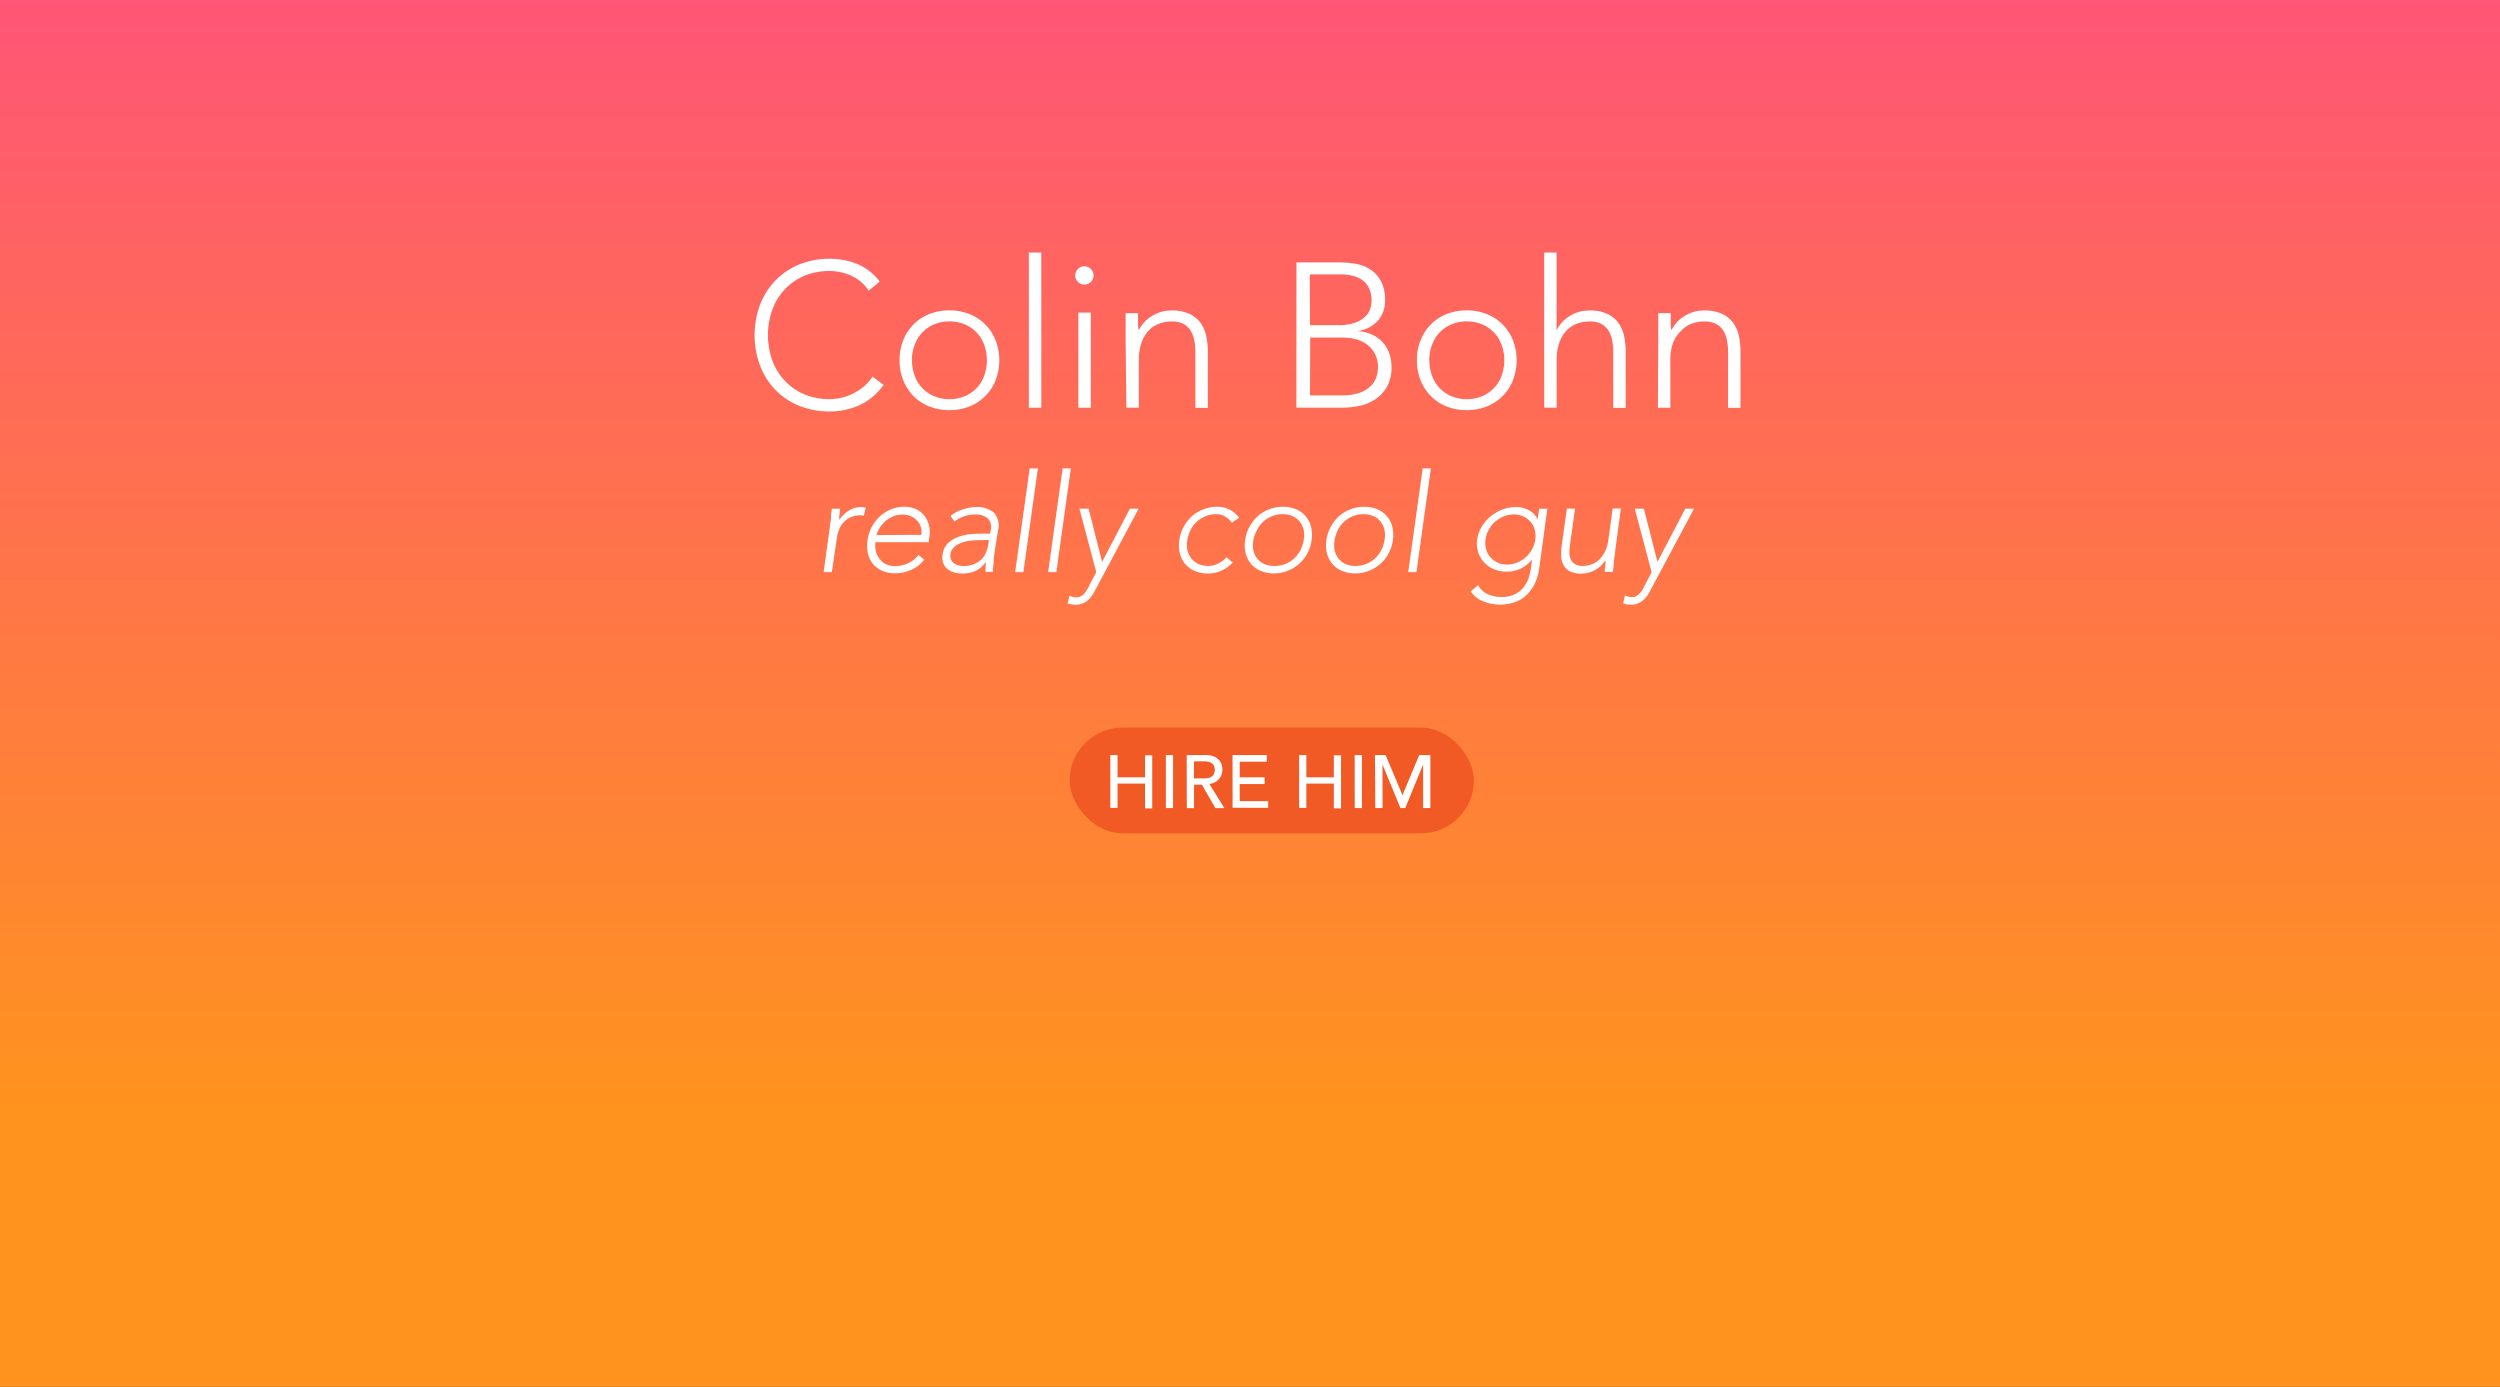 <svg xmlns="http://www.w3.org/2000/svg" viewBox="0 0 402 223"><rect x="0" y="0" width="402" height="223" fill="#333333" stroke="none"/><defs><linearGradient id="a" x1="201" y1="223" x2="201" gradientUnits="userSpaceOnUse"><stop offset=".2" stop-color="#ff931e"/><stop offset="1" stop-color="#ff5576"/></linearGradient></defs><title>portfolio-imac</title><path fill="url(#a)" d="M0 0h402v223H0z"/><path d="M142.08 61.89a9.9 9.9 0 0 1-3.89 3.27 11.57 11.57 0 0 1-4.78 1 12.87 12.87 0 0 1-4.9-.91 11 11 0 0 1-3.81-2.54 11.66 11.66 0 0 1-2.47-3.89 14.06 14.06 0 0 1 0-9.85 11.71 11.71 0 0 1 2.47-3.88 11.24 11.24 0 0 1 3.81-2.56 12.68 12.68 0 0 1 4.9-.92 11.64 11.64 0 0 1 4.44.84 8.81 8.81 0 0 1 3.61 2.82l-1.78 1.48a6.46 6.46 0 0 0-2.79-2.41 8.47 8.47 0 0 0-3.48-.76 10.26 10.26 0 0 0-4.11.79 9.15 9.15 0 0 0-3.12 2.18 9.63 9.63 0 0 0-2 3.27 12.23 12.23 0 0 0 0 8.12 9.63 9.63 0 0 0 2 3.27 9.16 9.16 0 0 0 3.12 2.18 10.25 10.25 0 0 0 4.11.79 8.56 8.56 0 0 0 3.71-.87 9 9 0 0 0 1.73-1.12 7.18 7.18 0 0 0 1.45-1.63zm2.57-3.96a8.5 8.5 0 0 1 .59-3.22 7.68 7.68 0 0 1 1.65-2.54 7.35 7.35 0 0 1 2.54-1.67 8.63 8.63 0 0 1 3.23-.59 8.5 8.5 0 0 1 3.22.59 7.47 7.47 0 0 1 4.21 4.21 9 9 0 0 1 0 6.44 7.46 7.46 0 0 1-4.21 4.21 8.49 8.49 0 0 1-3.22.59 8.62 8.62 0 0 1-3.23-.59 7.35 7.35 0 0 1-2.54-1.67 7.68 7.68 0 0 1-1.65-2.54 8.5 8.5 0 0 1-.59-3.22zm2 0a7.06 7.06 0 0 0 .41 2.43 5.67 5.67 0 0 0 1.2 2 5.83 5.83 0 0 0 1.91 1.34 6.61 6.61 0 0 0 5 0 5.83 5.83 0 0 0 1.91-1.34 5.68 5.68 0 0 0 1.2-2 7.34 7.34 0 0 0 0-4.85 5.68 5.68 0 0 0-1.2-2 5.83 5.83 0 0 0-1.91-1.34 6.61 6.61 0 0 0-5 0 5.82 5.82 0 0 0-1.91 1.34 5.67 5.67 0 0 0-1.2 2 7.05 7.05 0 0 0-.43 2.42zm18.79-17.32h2v24.95h-2zm7.46 3.66a1.47 1.47 0 1 1 .43 1.06 1.43 1.43 0 0 1-.43-1.06zm.5 6h2v15.29h-2zm7.6 4.33v-4.25h2V52a5.12 5.12 0 0 0 .08 1h.1a5.35 5.35 0 0 1 2-2.16 5.77 5.77 0 0 1 3.23-.91 6.51 6.51 0 0 1 2.9.56 4.68 4.68 0 0 1 1.77 1.47 5.52 5.52 0 0 1 .89 2.1 11.94 11.94 0 0 1 .25 2.44v9.08h-2v-9a9.69 9.69 0 0 0-.17-1.8 4.78 4.78 0 0 0-.58-1.57 3 3 0 0 0-1.15-1.11 4 4 0 0 0-1.93-.41 5.63 5.63 0 0 0-2.06.38 4.44 4.44 0 0 0-1.68 1.15 5.59 5.59 0 0 0-1.12 1.95 8.29 8.29 0 0 0-.41 2.76v7.62h-2zm27.47-12.41h6.73a17.06 17.06 0 0 1 2.67.21 6.36 6.36 0 0 1 2.42.89 5.16 5.16 0 0 1 1.75 1.88 6.48 6.48 0 0 1 .68 3.18 4.82 4.82 0 0 1-1.06 3.1 5.19 5.19 0 0 1-3.14 1.75v.07a6.23 6.23 0 0 1 2.11.54A5.28 5.28 0 0 1 222.3 55a5.21 5.21 0 0 1 1.07 1.77 6.41 6.41 0 0 1 .38 2.24 6.23 6.23 0 0 1-.78 3.28 5.94 5.94 0 0 1-1.95 2 7.47 7.47 0 0 1-2.54 1 13.54 13.54 0 0 1-2.56.26h-7.46zm2.18 10.1h4.52a7.63 7.63 0 0 0 2.74-.41 4.74 4.74 0 0 0 1.65-1 3 3 0 0 0 .79-1.27 4.65 4.65 0 0 0-.21-3.27A3.42 3.42 0 0 0 219 45a4.45 4.45 0 0 0-1.62-.68 9.28 9.28 0 0 0-1.95-.2h-4.82zm0 11.29h5a8.56 8.56 0 0 0 3.08-.46 4.7 4.7 0 0 0 1.8-1.16 3.64 3.64 0 0 0 .84-1.47 5.32 5.32 0 0 0 .21-1.4 4.62 4.62 0 0 0-.5-2.21 4.4 4.4 0 0 0-1.29-1.5 5.31 5.31 0 0 0-1.8-.84 8 8 0 0 0-2-.26h-5.31zm17.19-5.65a8.51 8.51 0 0 1 .59-3.22 7.67 7.67 0 0 1 1.65-2.54 7.34 7.34 0 0 1 2.54-1.67 8.62 8.62 0 0 1 3.23-.59 8.51 8.51 0 0 1 3.22.59 7.46 7.46 0 0 1 4.21 4.21 9 9 0 0 1 0 6.44 7.46 7.46 0 0 1-4.21 4.21 8.5 8.5 0 0 1-3.22.59 8.61 8.61 0 0 1-3.23-.59 7.33 7.33 0 0 1-2.54-1.67 7.67 7.67 0 0 1-1.65-2.54 8.51 8.51 0 0 1-.59-3.22zm2 0a7.06 7.06 0 0 0 .41 2.43 5.66 5.66 0 0 0 1.2 2 5.83 5.83 0 0 0 1.91 1.34 6.6 6.6 0 0 0 5 0 5.82 5.82 0 0 0 1.91-1.34 5.68 5.68 0 0 0 1.21-2 7.34 7.34 0 0 0 0-4.85 5.67 5.67 0 0 0-1.21-2 5.81 5.81 0 0 0-1.91-1.34 6.6 6.6 0 0 0-5 0 5.82 5.82 0 0 0-1.91 1.34 5.65 5.65 0 0 0-1.2 2 7.05 7.05 0 0 0-.43 2.42zm18.46-17.32h2V53h.07a5.35 5.35 0 0 1 2-2.16 5.77 5.77 0 0 1 3.23-.91 6.51 6.51 0 0 1 2.9.56 4.68 4.68 0 0 1 1.77 1.47 5.53 5.53 0 0 1 .89 2.1 11.94 11.94 0 0 1 .25 2.44v9.08h-2v-9a9.73 9.73 0 0 0-.16-1.8 4.77 4.77 0 0 0-.58-1.57 3 3 0 0 0-1.16-1.11 4 4 0 0 0-1.93-.41 5.62 5.62 0 0 0-2.06.38 4.44 4.44 0 0 0-1.68 1.15 5.62 5.62 0 0 0-1.12 1.95 8.29 8.29 0 0 0-.41 2.76v7.62h-2zm18.35 13.99v-4.25h2V52a5.17 5.17 0 0 0 .08 1h.1a5.35 5.35 0 0 1 2-2.16 5.77 5.77 0 0 1 3.23-.91 6.51 6.51 0 0 1 2.9.56 4.68 4.68 0 0 1 1.77 1.47 5.53 5.53 0 0 1 .89 2.1 11.94 11.94 0 0 1 .25 2.44v9.08h-2v-9a9.73 9.73 0 0 0-.16-1.8 4.77 4.77 0 0 0-.58-1.57 3 3 0 0 0-1.16-1.11 4 4 0 0 0-1.93-.41 5.62 5.62 0 0 0-2.06.38 4.44 4.44 0 0 0-1.68 1.15 5.62 5.62 0 0 0-1.3 1.96 8.29 8.29 0 0 0-.41 2.76v7.62h-2zm-133.2 30.05q0-.29.09-.69t.08-.82q0-.42.07-.78t.06-.56h1.32q0 .57-.11 1.1a3.36 3.36 0 0 0 0 .68 5.63 5.63 0 0 1 1.51-1.47 3.58 3.58 0 0 1 2-.57 2.81 2.81 0 0 1 .75.11l-.33 1.3a1.41 1.41 0 0 0-.48-.09 3.92 3.92 0 0 0-1.52.27 3.51 3.51 0 0 0-1.14.76 3.69 3.69 0 0 0-.77 1.13 5.38 5.38 0 0 0-.4 1.4l-.82 5.58h-1.32zM148.61 90a5.54 5.54 0 0 1-2.15 1.67 6.52 6.52 0 0 1-2.56.51 5 5 0 0 1-2.06-.4 3.92 3.92 0 0 1-1.47-1.11 4.14 4.14 0 0 1-.81-1.69 5.74 5.74 0 0 1-.05-2.17 6.25 6.25 0 0 1 2-3.79 6 6 0 0 1 1.76-1.12 5.42 5.42 0 0 1 2.1-.41 4.54 4.54 0 0 1 2 .41 3.75 3.75 0 0 1 1.32 1.1 3.8 3.8 0 0 1 .7 1.53 4.78 4.78 0 0 1 .06 1.74l-.13.92h-8.54a4 4 0 0 0 0 1.07 3.31 3.31 0 0 0 .43 1.27 3.11 3.11 0 0 0 1 1.06 3.32 3.32 0 0 0 1.84.44 4.73 4.73 0 0 0 2-.48 4.24 4.24 0 0 0 1.64-1.32zm-.46-4a3.07 3.07 0 0 0-.09-1.28 2.62 2.62 0 0 0-.59-1 3 3 0 0 0-1-.71 3.3 3.3 0 0 0-1.33-.26 3.73 3.73 0 0 0-1.86.44 4.92 4.92 0 0 0-1.29 1 4.76 4.76 0 0 0-.76 1.11 3 3 0 0 0-.28.74zm11.94 1.69q-.11.75-.19 1.34t-.12 1.1q0 .51-.07.95t0 .88h-1.23a7.14 7.14 0 0 1 0-.79q0-.42.09-.86a4.49 4.49 0 0 1-1.62 1.45 4.85 4.85 0 0 1-2.21.46 4.92 4.92 0 0 1-1.28-.17 3 3 0 0 1-1.08-.53 2.22 2.22 0 0 1-.69-.93 2.72 2.72 0 0 1-.12-1.39 3 3 0 0 1 .86-1.85 4.64 4.64 0 0 1 1.62-1 7.58 7.58 0 0 1 1.9-.44q1-.1 1.74-.1h1.54l.09-.62a1.92 1.92 0 0 0-.55-1.89 3.08 3.08 0 0 0-2-.57 5.28 5.28 0 0 0-3.28 1.14l-.64-.9a5.74 5.74 0 0 1 2-1.07 6.87 6.87 0 0 1 2.11-.36 4.13 4.13 0 0 1 2.83.87 3 3 0 0 1 .71 2.81zm-2.53-.84a12.08 12.08 0 0 0-1.64.11 6 6 0 0 0-1.45.37 3.39 3.39 0 0 0-1.1.7 1.82 1.82 0 0 0-.54 1.1 1.52 1.52 0 0 0 .09.82 1.46 1.46 0 0 0 .45.59 2.13 2.13 0 0 0 .69.35 2.77 2.77 0 0 0 .81.12 4.56 4.56 0 0 0 1.78-.31 3.44 3.44 0 0 0 1.93-1.93 5.31 5.31 0 0 0 .34-1.26l.09-.68zm8.01-11.53h1.32L164.56 92h-1.32zm5.3 0h1.32L169.86 92h-1.32zM176 95.1a4.57 4.57 0 0 1-1.24 1.56 2.91 2.91 0 0 1-1.84.57 3.86 3.86 0 0 1-.65-.05 4.94 4.94 0 0 1-.6-.14l.29-1.23.55.17a2.27 2.27 0 0 0 .59.08 1.39 1.39 0 0 0 .65-.15 2 2 0 0 0 .53-.4 3.44 3.44 0 0 0 .42-.54q.19-.3.34-.6l1.24-2.37-2.71-10.21h1.47l2.18 8.56 4.47-8.56h1.41zm22.22-4.64a5.87 5.87 0 0 1-1.88 1.33 5.28 5.28 0 0 1-2.1.43 5.34 5.34 0 0 1-2.1-.4 4 4 0 0 1-1.54-1.11 4.31 4.31 0 0 1-.87-1.69 5.2 5.2 0 0 1-.09-2.15 6 6 0 0 1 .69-2.15 6.35 6.35 0 0 1 1.34-1.72 5.9 5.9 0 0 1 1.85-1.11 6.19 6.19 0 0 1 2.21-.4 4.31 4.31 0 0 1 2 .46 4.54 4.54 0 0 1 1.53 1.3l-1.17.79a4.1 4.1 0 0 0-1.12-1 2.72 2.72 0 0 0-1.41-.36 4.42 4.42 0 0 0-1.72.33 4.63 4.63 0 0 0-2.39 2.21 5.35 5.35 0 0 0-.52 1.62 4.25 4.25 0 0 0 0 1.62 3.32 3.32 0 0 0 .62 1.32 3.09 3.09 0 0 0 1.14.89 3.8 3.8 0 0 0 1.63.33 3.41 3.41 0 0 0 1.58-.39 4.86 4.86 0 0 0 1.34-1zm2-3.59a6 6 0 0 1 .69-2.15 6.34 6.34 0 0 1 1.34-1.72 5.88 5.88 0 0 1 1.85-1.11 6.2 6.2 0 0 1 2.21-.4 5.26 5.26 0 0 1 2.09.4 4.07 4.07 0 0 1 2.41 2.81 5.59 5.59 0 0 1 .1 2.15 6.54 6.54 0 0 1-.7 2.15 6.06 6.06 0 0 1-5.39 3.2 5.35 5.35 0 0 1-2.1-.4 4 4 0 0 1-1.54-1.11 4.31 4.31 0 0 1-.87-1.69 5.2 5.2 0 0 1-.09-2.13zm1.32 0a4.25 4.25 0 0 0 0 1.62 3.31 3.31 0 0 0 .62 1.32 3.09 3.09 0 0 0 1.14.89 3.81 3.81 0 0 0 1.7.3 4.43 4.43 0 0 0 1.72-.33 4.63 4.63 0 0 0 2.39-2.21 5.37 5.37 0 0 0 .52-1.62 4.26 4.26 0 0 0 0-1.62 3.3 3.3 0 0 0-.62-1.32 3.09 3.09 0 0 0-1.14-.89 3.81 3.81 0 0 0-1.63-.33 4.42 4.42 0 0 0-1.71.33 4.62 4.62 0 0 0-2.39 2.21 5.35 5.35 0 0 0-.6 1.65zm11.75 0a6 6 0 0 1 .69-2.15 6.35 6.35 0 0 1 1.34-1.72 5.89 5.89 0 0 1 1.85-1.11 6.19 6.19 0 0 1 2.21-.4 5.26 5.26 0 0 1 2.09.4 4.07 4.07 0 0 1 2.41 2.81 5.61 5.61 0 0 1 .1 2.15 6.51 6.51 0 0 1-.7 2.15 6.06 6.06 0 0 1-5.39 3.2 5.35 5.35 0 0 1-2.1-.4 4 4 0 0 1-1.54-1.11 4.32 4.32 0 0 1-.87-1.69 5.19 5.19 0 0 1-.09-2.13zm1.32 0a4.25 4.25 0 0 0 0 1.62 3.31 3.31 0 0 0 .62 1.32 3.1 3.1 0 0 0 1.14.89 3.8 3.8 0 0 0 1.63.3 4.43 4.43 0 0 0 1.72-.33 4.63 4.63 0 0 0 2.39-2.21 5.34 5.34 0 0 0 .52-1.62 4.25 4.25 0 0 0 0-1.62 3.31 3.31 0 0 0-.62-1.32 3.09 3.09 0 0 0-1.14-.89 3.8 3.8 0 0 0-1.63-.33 4.42 4.42 0 0 0-1.72.33 4.63 4.63 0 0 0-2.39 2.21 5.37 5.37 0 0 0-.52 1.65zm14.16-11.55h1.32L227.76 92h-1.32zm18.75 15.98a7.82 7.82 0 0 1-1 3.06 6.16 6.16 0 0 1-1.63 1.8A5.25 5.25 0 0 1 243 97a8.08 8.08 0 0 1-1.75.22 7 7 0 0 1-2.83-.56 4.16 4.16 0 0 1-1.93-1.57l1.19-1a3.35 3.35 0 0 0 1.54 1.45 5.57 5.57 0 0 0 3.92.2 4.16 4.16 0 0 0 1.24-.69 4.11 4.11 0 0 0 .85-.95 5.22 5.22 0 0 0 .52-1 6.38 6.38 0 0 0 .28-1q.09-.46.13-.75l.2-1.41a5 5 0 0 1-1.75 1.45 5.17 5.17 0 0 1-2.37.53 5.09 5.09 0 0 1-2.06-.41 4.41 4.41 0 0 1-2.51-2.78 4.54 4.54 0 0 1-.14-2 5.43 5.43 0 0 1 .71-2 6.43 6.43 0 0 1 1.4-1.65 6.82 6.82 0 0 1 1.88-1.12 5.78 5.78 0 0 1 2.17-.42 4.33 4.33 0 0 1 2.22.53 3.29 3.29 0 0 1 1.34 1.45l.24-1.72h1.32zm-.64-4.55a3.88 3.88 0 0 0-.1-1.57 3.25 3.25 0 0 0-.68-1.28 3.48 3.48 0 0 0-1.15-.86 3.55 3.55 0 0 0-1.52-.32 4.24 4.24 0 0 0-1.62.32 5.11 5.11 0 0 0-1.41.86 4.79 4.79 0 0 0-1 1.28 4.3 4.3 0 0 0-.53 1.57 3.84 3.84 0 0 0 .1 1.57 3.23 3.23 0 0 0 .68 1.28 3.46 3.46 0 0 0 1.15.86 3.55 3.55 0 0 0 1.52.32 4.24 4.24 0 0 0 1.62-.32 5.09 5.09 0 0 0 1.41-.86 4.75 4.75 0 0 0 1-1.28 4.3 4.3 0 0 0 .53-1.58zm12.78 2.35c0 .19-.06.42-.09.69s-.05.55-.08.83 0 .54-.07.78 0 .43-.06.56h-1.32q0-.57.11-1.1a3.4 3.4 0 0 0 0-.68h-.07a4.3 4.3 0 0 1-.65.79 4.24 4.24 0 0 1-.87.65 4.85 4.85 0 0 1-1.06.44 4.27 4.27 0 0 1-1.19.17 4.05 4.05 0 0 1-1.89-.37 2.51 2.51 0 0 1-1-1 3.16 3.16 0 0 1-.38-1.4 8.67 8.67 0 0 1 .07-1.63l.84-6.05h1.32l-.84 6a6.7 6.7 0 0 0-.07 1.2 2.64 2.64 0 0 0 .24 1 1.71 1.71 0 0 0 .67.74 2.38 2.38 0 0 0 1.24.28 4 4 0 0 0 1.41-.25 3.64 3.64 0 0 0 1.23-.77 4.48 4.48 0 0 0 .93-1.3 6.14 6.14 0 0 0 .54-1.84l.7-5.08h1.32zm5.63 6a4.57 4.57 0 0 1-1.24 1.56 2.91 2.91 0 0 1-1.84.57 3.88 3.88 0 0 1-.65-.05A4.93 4.93 0 0 1 261 97l.29-1.23.55.17a2.28 2.28 0 0 0 .59.08 1.39 1.39 0 0 0 .65-.15 2 2 0 0 0 .53-.4A3.35 3.35 0 0 0 264 95c.13-.2.24-.4.34-.6l1.24-2.4-2.71-10.21h1.47l2.18 8.56 4.48-8.56h1.41z" fill="#fff"/><rect x="172" y="117" width="65" height="17" rx="8.5" ry="8.5" fill="#f15a24"/><path d="M178.54 121.41h1.16V125h4.42v-3.54h1.16v8.53h-1.16V126h-4.42v3.9h-1.16zm8.93 0h1.16v8.53h-1.16zm3.35 0h3a3.51 3.51 0 0 1 1.35.22 2.28 2.28 0 0 1 .84.57 1.92 1.92 0 0 1 .43.77 3 3 0 0 1 .12.83 2.22 2.22 0 0 1-.56 1.48 2.38 2.38 0 0 1-.66.52 2.29 2.29 0 0 1-.87.26l2.42 3.89h-1.45l-2.17-3.76H192v3.76h-1.16zm1.16 3.76h1.52a4.13 4.13 0 0 0 .67-.05 1.79 1.79 0 0 0 .59-.2 1.08 1.08 0 0 0 .42-.42 1.66 1.66 0 0 0 0-1.41 1.09 1.09 0 0 0-.42-.42 1.79 1.79 0 0 0-.59-.2 4.13 4.13 0 0 0-.67-.05H192zm6.21-3.76h5.51v1.08h-4.35V125h4v1.08h-4v2.74h4.57v1.08h-5.72zm10.71 0h1.16V125h4.42v-3.54h1.16v8.53h-1.16V126h-4.42v3.9h-1.16zm8.93 0H219v8.53h-1.16zm3.26 0h1.72l2.71 6.46 2.69-6.46H230v8.53h-1.16v-7l-2.88 7h-.77l-2.88-7v7h-1.16z" fill="#fff"/></svg>